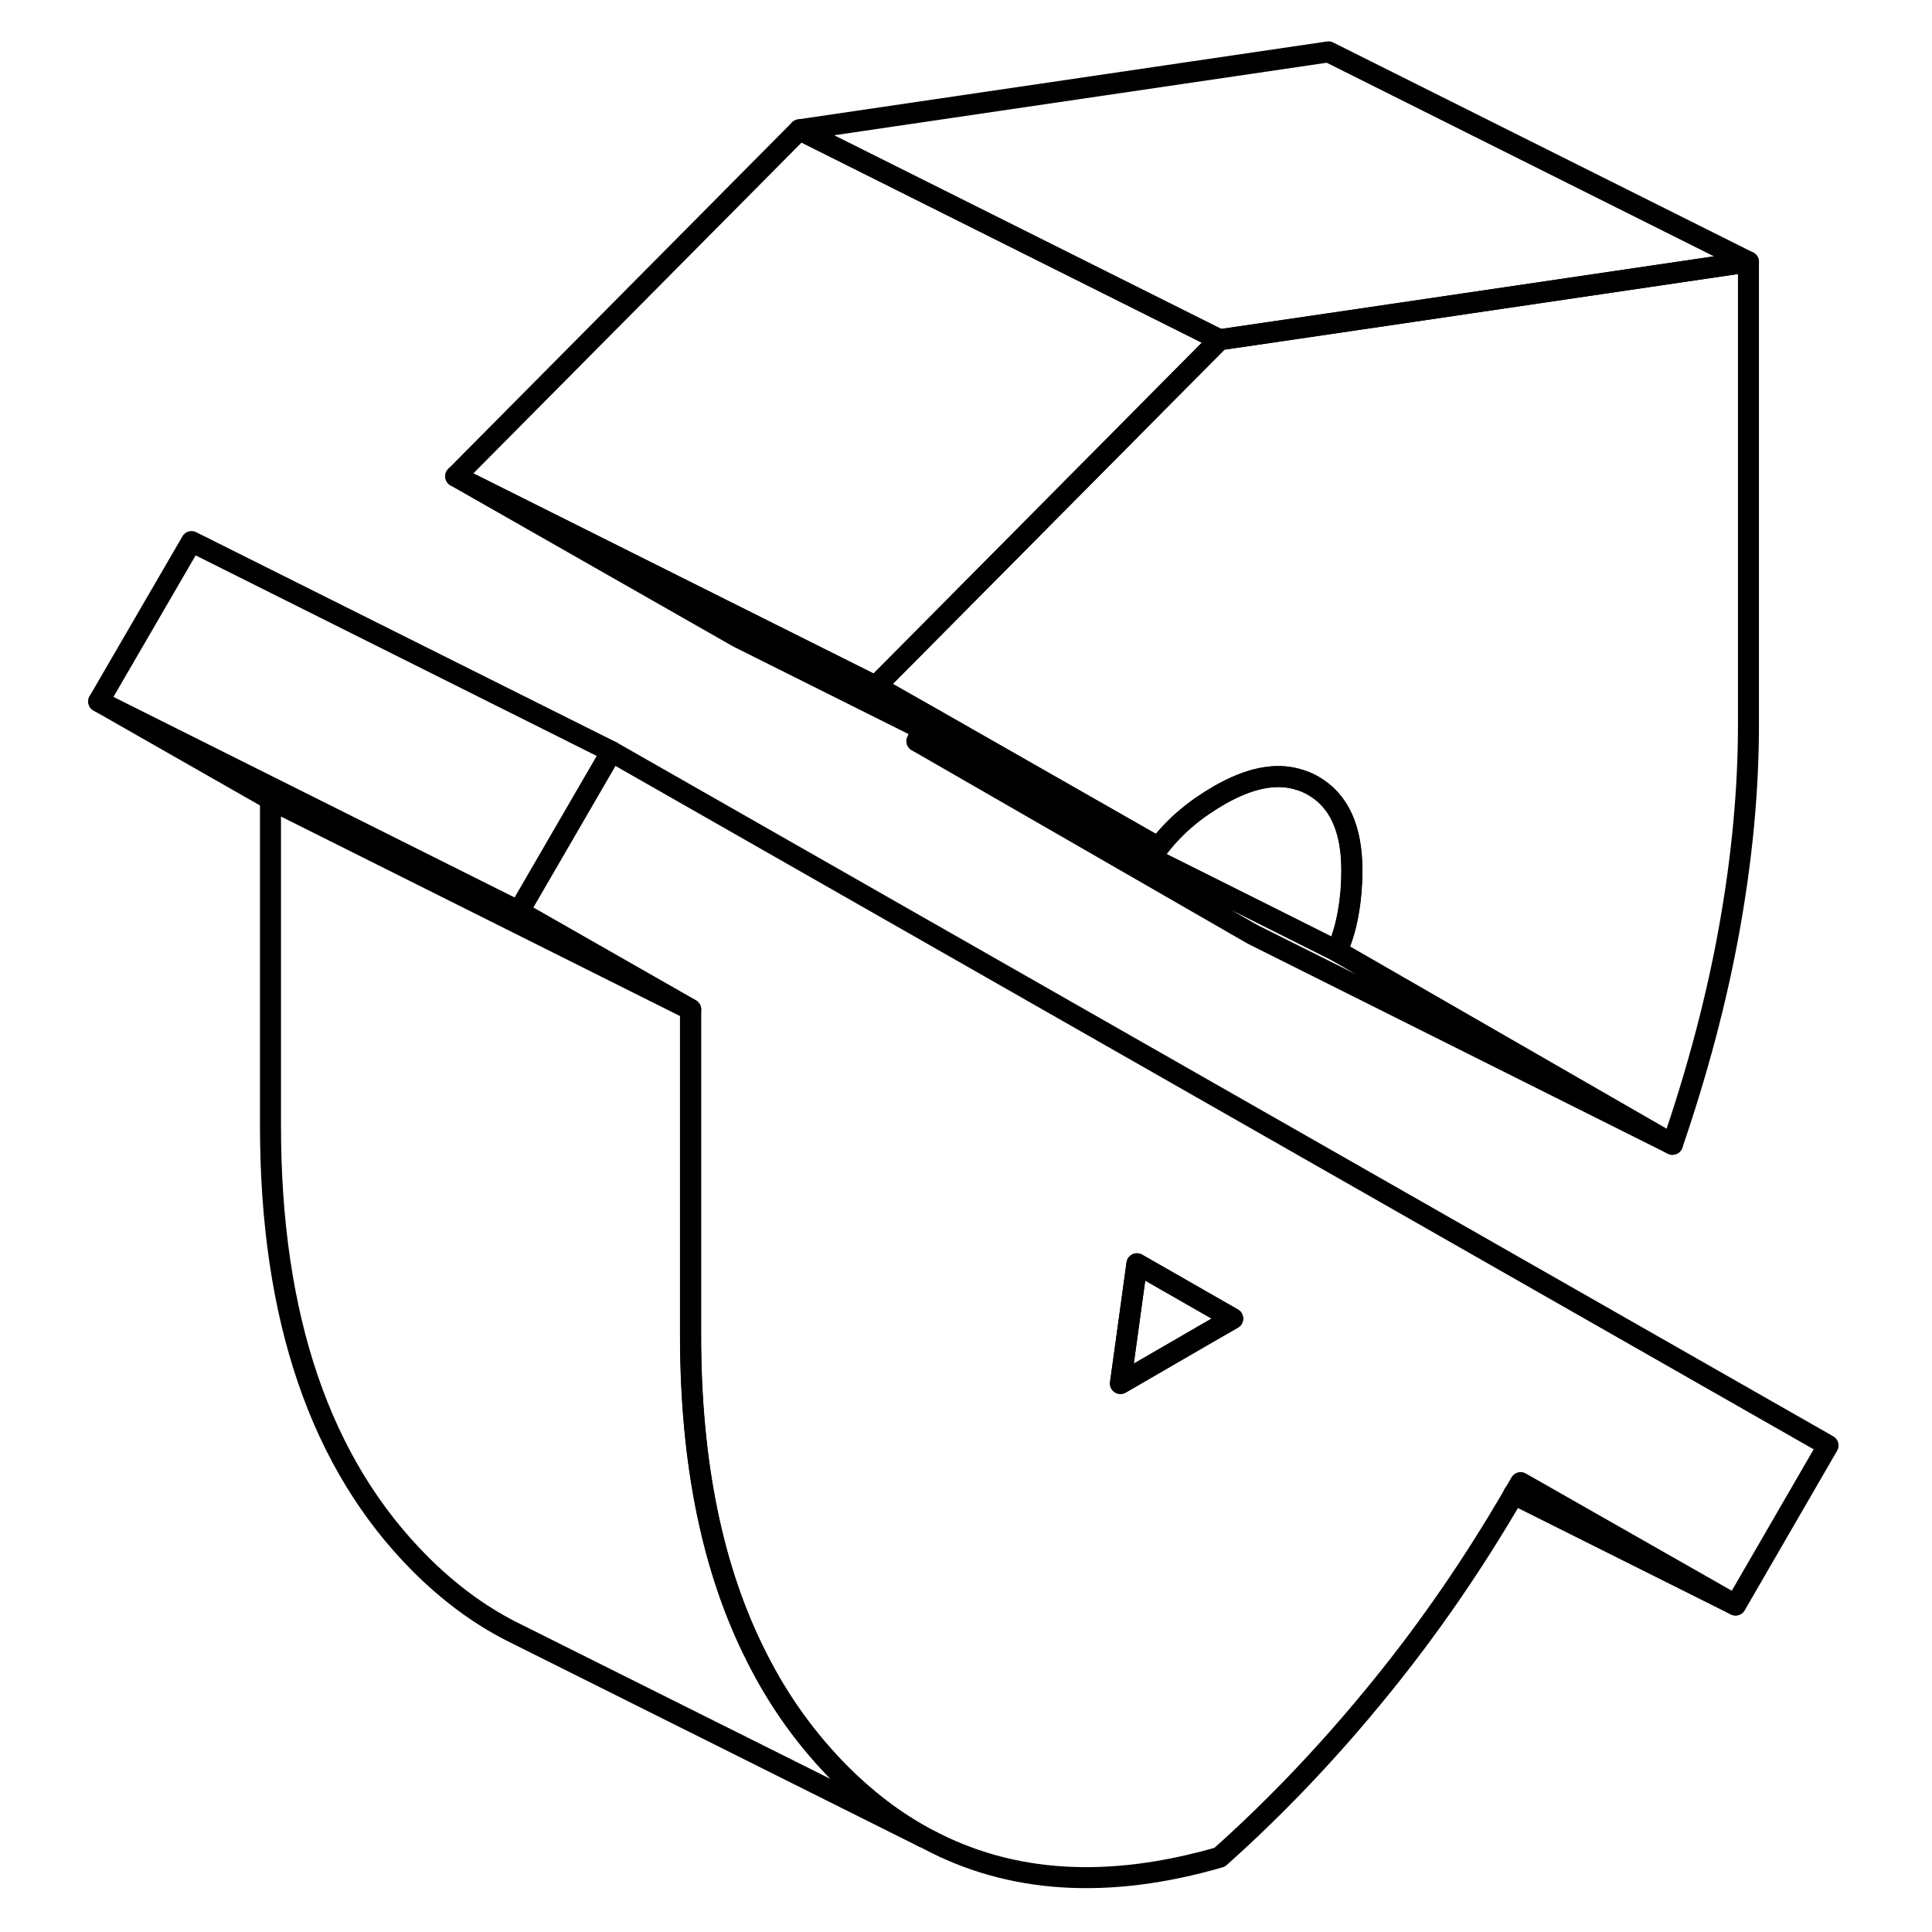 <svg width="48" height="48" viewBox="0 0 88 92" fill="none" xmlns="http://www.w3.org/2000/svg" stroke-width="1px"
     stroke-linecap="round" stroke-linejoin="round">
    <path d="M27.12 35.79L26.51 36.85L22.71 43.4L30.89 48.07V63.6C30.89 69.69 31.94 74.8 34.05 78.94C35.1 81.03 36.43 82.87 38.02 84.47C39.25 85.7 40.57 86.71 41.98 87.48L42.16 87.57C46.12 89.69 50.76 89.98 56.08 88.44C58.76 86.05 61.32 83.36 63.76 80.35C66.07 77.51 68.18 74.44 70.09 71.15C70.2 70.97 70.3 70.79 70.41 70.6L80.65 76.43L85.05 68.83L27.12 35.79ZM55.48 63.49L51.35 65.88L51.96 61.49L52.14 60.18L56.7 62.79L55.48 63.49Z" stroke="currentColor" stroke-linejoin="round"/>
    <path d="M81.26 12.47V34.51C81.26 37.59 80.96 40.8 80.36 44.16C79.76 47.52 78.85 50.96 77.64 54.49L61.66 45.29C61.93 44.66 62.11 44.02 62.21 43.39C62.32 42.76 62.37 42.11 62.37 41.45C62.37 39.46 61.76 38.12 60.52 37.41C60.28 37.27 60.02 37.17 59.76 37.1C58.7 36.8 57.47 37.06 56.07 37.86C55.5 38.19 54.97 38.55 54.5 38.95C54.03 39.34 53.58 39.81 53.16 40.35L42.08 34.03L39.7 32.68L42.26 30.1L56.07 16.18L61.26 15.42L81.26 12.47Z" stroke="currentColor" stroke-linejoin="round"/>
    <path d="M30.89 48.07L10.89 38.07L2.7 33.4L22.7 43.4L30.89 48.07Z" stroke="currentColor" stroke-linejoin="round"/>
    <path d="M27.12 35.79L26.5 36.85L22.7 43.4L2.7 33.4L7.12 25.79L27.12 35.79Z" stroke="currentColor" stroke-linejoin="round"/>
    <path d="M41.97 87.48L22.77 77.89L22.31 77.66C20.77 76.87 19.34 75.8 18.01 74.47C13.26 69.71 10.88 62.76 10.88 53.6V38.07L30.88 48.07V63.6C30.88 69.69 31.93 74.8 34.04 78.94C35.09 81.03 36.42 82.87 38.01 84.47C39.24 85.7 40.56 86.71 41.97 87.48Z" stroke="currentColor" stroke-linejoin="round"/>
    <path d="M56.7 62.79L55.48 63.49L51.36 65.88L51.96 61.49L52.14 60.18L56.7 62.79Z" stroke="currentColor" stroke-linejoin="round"/>
    <path d="M81.26 12.47L61.26 15.42L56.07 16.18L36.07 6.18L61.26 2.47L81.26 12.47Z" stroke="currentColor" stroke-linejoin="round"/>
    <path d="M56.07 16.18L42.26 30.1L39.7 32.68L33.72 29.69L19.7 22.68L36.07 6.18L56.07 16.18Z" stroke="currentColor" stroke-linejoin="round"/>
    <path d="M62.38 41.45C62.38 42.11 62.33 42.76 62.22 43.39C62.12 44.02 61.94 44.66 61.67 45.29L58 43.45L41.67 35.29C41.75 35.1 41.83 34.9 41.89 34.71L53.17 40.35C53.59 39.81 54.04 39.34 54.51 38.95C54.98 38.55 55.51 38.19 56.08 37.86C57.48 37.06 58.71 36.8 59.77 37.1C60.03 37.17 60.29 37.27 60.53 37.41C61.77 38.12 62.38 39.46 62.38 41.45Z" stroke="currentColor" stroke-linejoin="round"/>
    <path d="M53.16 40.35L41.89 34.71L33.16 30.35L19.7 22.68L33.72 29.69L39.7 32.68L42.08 34.03L53.16 40.35Z" stroke="currentColor" stroke-linejoin="round"/>
    <path d="M77.64 54.49L57.64 44.49L41.66 35.29L57.99 43.45L61.66 45.29L77.64 54.49Z" stroke="currentColor" stroke-linejoin="round"/>
    <path d="M80.64 76.43L70.08 71.15" stroke="currentColor" stroke-linejoin="round"/>
</svg>